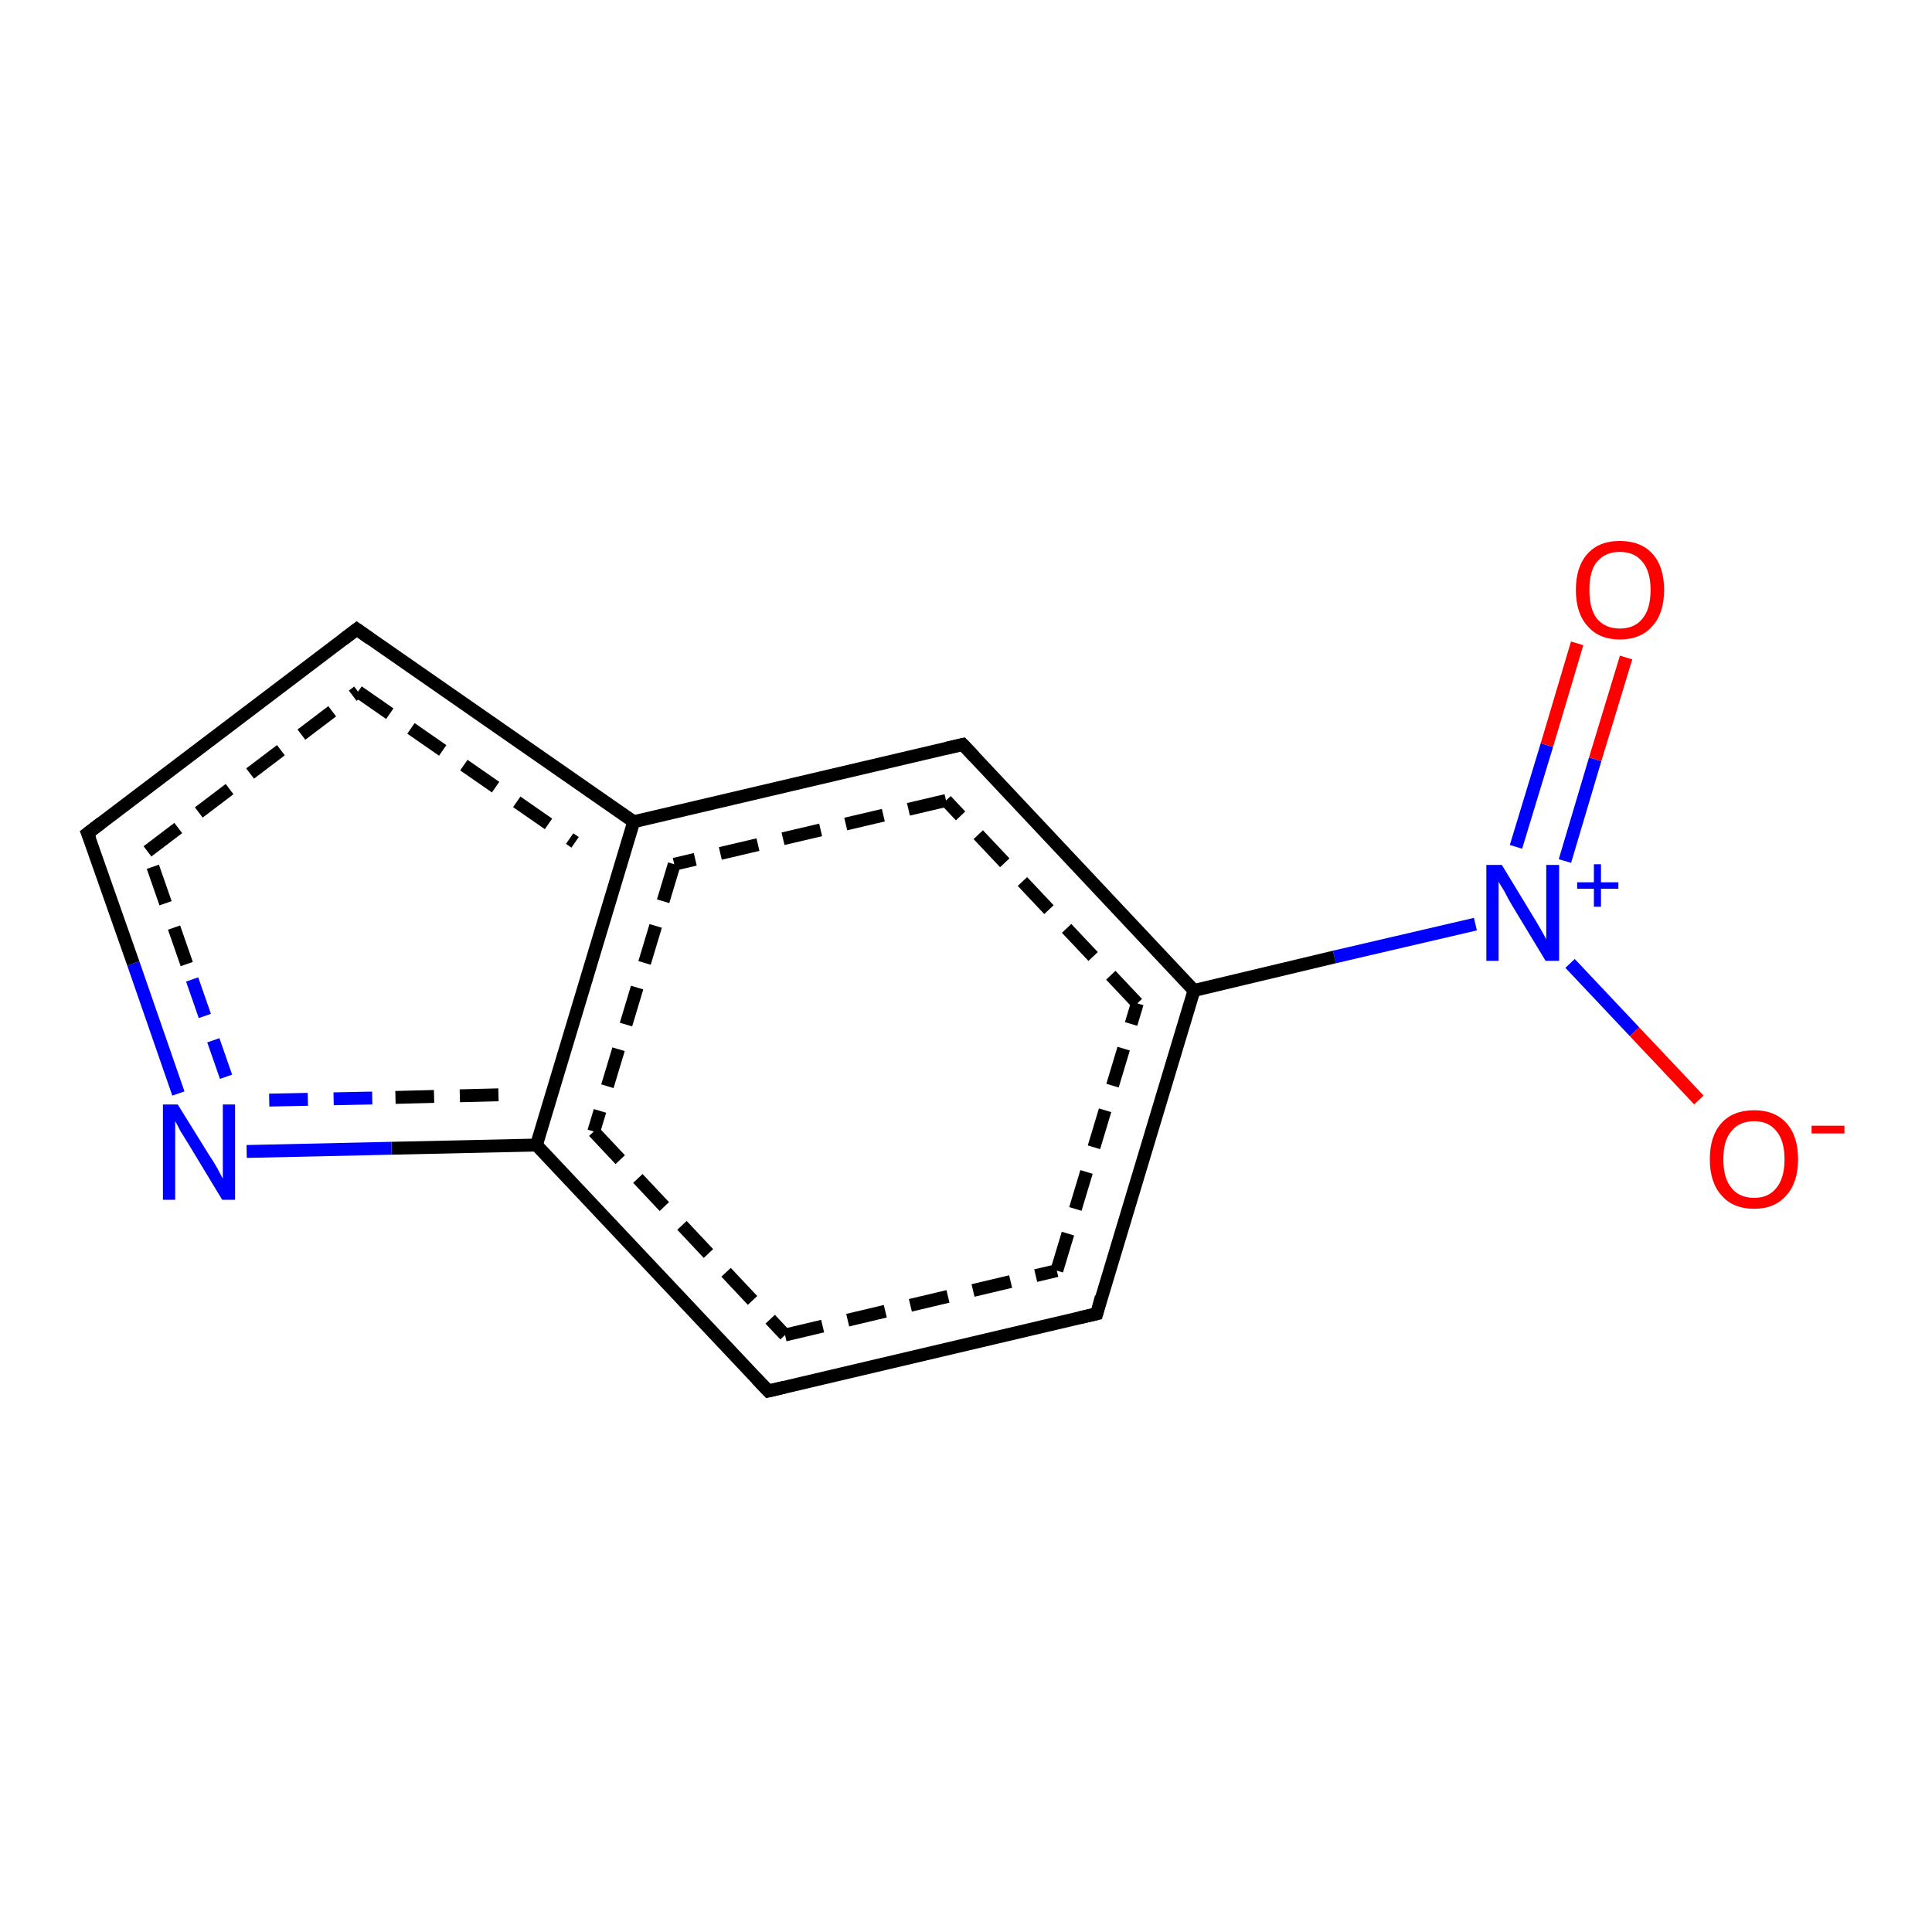 <?xml version='1.0' encoding='iso-8859-1'?>
<svg version='1.1' baseProfile='full'
              xmlns='http://www.w3.org/2000/svg'
                      xmlns:rdkit='http://www.rdkit.org/xml'
                      xmlns:xlink='http://www.w3.org/1999/xlink'
                  xml:space='preserve'
width='300px' height='300px' viewBox='0 0 300 300'>
<!-- END OF HEADER -->
<rect style='opacity:1.0;fill:#FFFFFF;stroke:none' width='300.0' height='300.0' x='0.0' y='0.0'> </rect>
<path class='bond-0 atom-0 atom-1' d='M 263.8,170.8 L 253.8,160.2' style='fill:none;fill-rule:evenodd;stroke:#FF0000;stroke-width:2.0px;stroke-linecap:butt;stroke-linejoin:miter;stroke-opacity:1' />
<path class='bond-0 atom-0 atom-1' d='M 253.8,160.2 L 243.8,149.6' style='fill:none;fill-rule:evenodd;stroke:#0000FF;stroke-width:2.0px;stroke-linecap:butt;stroke-linejoin:miter;stroke-opacity:1' />
<path class='bond-1 atom-1 atom-2' d='M 243.0,133.7 L 247.7,117.9' style='fill:none;fill-rule:evenodd;stroke:#0000FF;stroke-width:2.0px;stroke-linecap:butt;stroke-linejoin:miter;stroke-opacity:1' />
<path class='bond-1 atom-1 atom-2' d='M 247.7,117.9 L 252.5,102.1' style='fill:none;fill-rule:evenodd;stroke:#FF0000;stroke-width:2.0px;stroke-linecap:butt;stroke-linejoin:miter;stroke-opacity:1' />
<path class='bond-1 atom-1 atom-2' d='M 235.4,131.5 L 240.2,115.7' style='fill:none;fill-rule:evenodd;stroke:#0000FF;stroke-width:2.0px;stroke-linecap:butt;stroke-linejoin:miter;stroke-opacity:1' />
<path class='bond-1 atom-1 atom-2' d='M 240.2,115.7 L 244.9,99.9' style='fill:none;fill-rule:evenodd;stroke:#FF0000;stroke-width:2.0px;stroke-linecap:butt;stroke-linejoin:miter;stroke-opacity:1' />
<path class='bond-2 atom-1 atom-3' d='M 229.1,143.5 L 207.2,148.6' style='fill:none;fill-rule:evenodd;stroke:#0000FF;stroke-width:2.0px;stroke-linecap:butt;stroke-linejoin:miter;stroke-opacity:1' />
<path class='bond-2 atom-1 atom-3' d='M 207.2,148.6 L 185.4,153.8' style='fill:none;fill-rule:evenodd;stroke:#000000;stroke-width:2.0px;stroke-linecap:butt;stroke-linejoin:miter;stroke-opacity:1' />
<path class='bond-3 atom-3 atom-4' d='M 185.4,153.8 L 149.5,115.6' style='fill:none;fill-rule:evenodd;stroke:#000000;stroke-width:2.0px;stroke-linecap:butt;stroke-linejoin:miter;stroke-opacity:1' />
<path class='bond-3 atom-3 atom-4' d='M 176.6,155.8 L 146.9,124.3' style='fill:none;fill-rule:evenodd;stroke:#000000;stroke-width:2.0px;stroke-linecap:butt;stroke-linejoin:miter;stroke-opacity:1;stroke-dasharray:6,4' />
<path class='bond-4 atom-4 atom-5' d='M 149.5,115.6 L 98.4,127.6' style='fill:none;fill-rule:evenodd;stroke:#000000;stroke-width:2.0px;stroke-linecap:butt;stroke-linejoin:miter;stroke-opacity:1' />
<path class='bond-4 atom-4 atom-5' d='M 146.9,124.3 L 104.7,134.2' style='fill:none;fill-rule:evenodd;stroke:#000000;stroke-width:2.0px;stroke-linecap:butt;stroke-linejoin:miter;stroke-opacity:1;stroke-dasharray:6,4' />
<path class='bond-5 atom-5 atom-6' d='M 98.4,127.6 L 83.3,177.8' style='fill:none;fill-rule:evenodd;stroke:#000000;stroke-width:2.0px;stroke-linecap:butt;stroke-linejoin:miter;stroke-opacity:1' />
<path class='bond-5 atom-5 atom-6' d='M 104.7,134.2 L 92.2,175.7' style='fill:none;fill-rule:evenodd;stroke:#000000;stroke-width:2.0px;stroke-linecap:butt;stroke-linejoin:miter;stroke-opacity:1;stroke-dasharray:6,4' />
<path class='bond-6 atom-6 atom-7' d='M 83.3,177.8 L 119.3,216.0' style='fill:none;fill-rule:evenodd;stroke:#000000;stroke-width:2.0px;stroke-linecap:butt;stroke-linejoin:miter;stroke-opacity:1' />
<path class='bond-6 atom-6 atom-7' d='M 92.2,175.7 L 121.9,207.3' style='fill:none;fill-rule:evenodd;stroke:#000000;stroke-width:2.0px;stroke-linecap:butt;stroke-linejoin:miter;stroke-opacity:1;stroke-dasharray:6,4' />
<path class='bond-7 atom-7 atom-8' d='M 119.3,216.0 L 170.3,204.0' style='fill:none;fill-rule:evenodd;stroke:#000000;stroke-width:2.0px;stroke-linecap:butt;stroke-linejoin:miter;stroke-opacity:1' />
<path class='bond-7 atom-7 atom-8' d='M 121.9,207.3 L 164.1,197.3' style='fill:none;fill-rule:evenodd;stroke:#000000;stroke-width:2.0px;stroke-linecap:butt;stroke-linejoin:miter;stroke-opacity:1;stroke-dasharray:6,4' />
<path class='bond-8 atom-6 atom-9' d='M 83.3,177.8 L 60.8,178.3' style='fill:none;fill-rule:evenodd;stroke:#000000;stroke-width:2.0px;stroke-linecap:butt;stroke-linejoin:miter;stroke-opacity:1' />
<path class='bond-8 atom-6 atom-9' d='M 60.8,178.3 L 38.3,178.8' style='fill:none;fill-rule:evenodd;stroke:#0000FF;stroke-width:2.0px;stroke-linecap:butt;stroke-linejoin:miter;stroke-opacity:1' />
<path class='bond-8 atom-6 atom-9' d='M 77.4,170.0 L 57.8,170.5' style='fill:none;fill-rule:evenodd;stroke:#000000;stroke-width:2.0px;stroke-linecap:butt;stroke-linejoin:miter;stroke-opacity:1;stroke-dasharray:6,4' />
<path class='bond-8 atom-6 atom-9' d='M 57.8,170.5 L 38.1,170.9' style='fill:none;fill-rule:evenodd;stroke:#0000FF;stroke-width:2.0px;stroke-linecap:butt;stroke-linejoin:miter;stroke-opacity:1;stroke-dasharray:6,4' />
<path class='bond-9 atom-9 atom-10' d='M 27.7,169.8 L 20.7,149.6' style='fill:none;fill-rule:evenodd;stroke:#0000FF;stroke-width:2.0px;stroke-linecap:butt;stroke-linejoin:miter;stroke-opacity:1' />
<path class='bond-9 atom-9 atom-10' d='M 20.7,149.6 L 13.6,129.4' style='fill:none;fill-rule:evenodd;stroke:#000000;stroke-width:2.0px;stroke-linecap:butt;stroke-linejoin:miter;stroke-opacity:1' />
<path class='bond-9 atom-9 atom-10' d='M 35.1,167.2 L 29.0,149.7' style='fill:none;fill-rule:evenodd;stroke:#0000FF;stroke-width:2.0px;stroke-linecap:butt;stroke-linejoin:miter;stroke-opacity:1;stroke-dasharray:6,4' />
<path class='bond-9 atom-9 atom-10' d='M 29.0,149.7 L 22.9,132.2' style='fill:none;fill-rule:evenodd;stroke:#000000;stroke-width:2.0px;stroke-linecap:butt;stroke-linejoin:miter;stroke-opacity:1;stroke-dasharray:6,4' />
<path class='bond-10 atom-10 atom-11' d='M 13.6,129.4 L 55.4,97.7' style='fill:none;fill-rule:evenodd;stroke:#000000;stroke-width:2.0px;stroke-linecap:butt;stroke-linejoin:miter;stroke-opacity:1' />
<path class='bond-10 atom-10 atom-11' d='M 22.9,132.2 L 55.6,107.4' style='fill:none;fill-rule:evenodd;stroke:#000000;stroke-width:2.0px;stroke-linecap:butt;stroke-linejoin:miter;stroke-opacity:1;stroke-dasharray:6,4' />
<path class='bond-11 atom-8 atom-3' d='M 170.3,204.0 L 185.4,153.8' style='fill:none;fill-rule:evenodd;stroke:#000000;stroke-width:2.0px;stroke-linecap:butt;stroke-linejoin:miter;stroke-opacity:1' />
<path class='bond-11 atom-8 atom-3' d='M 164.1,197.3 L 176.6,155.8' style='fill:none;fill-rule:evenodd;stroke:#000000;stroke-width:2.0px;stroke-linecap:butt;stroke-linejoin:miter;stroke-opacity:1;stroke-dasharray:6,4' />
<path class='bond-12 atom-11 atom-5' d='M 55.4,97.7 L 98.4,127.6' style='fill:none;fill-rule:evenodd;stroke:#000000;stroke-width:2.0px;stroke-linecap:butt;stroke-linejoin:miter;stroke-opacity:1' />
<path class='bond-12 atom-11 atom-5' d='M 55.6,107.4 L 89.3,130.8' style='fill:none;fill-rule:evenodd;stroke:#000000;stroke-width:2.0px;stroke-linecap:butt;stroke-linejoin:miter;stroke-opacity:1;stroke-dasharray:6,4' />
<path d='M 151.3,117.5 L 149.5,115.6 L 146.9,116.2' style='fill:none;stroke:#000000;stroke-width:2.0px;stroke-linecap:butt;stroke-linejoin:miter;stroke-opacity:1;' />
<path d='M 117.5,214.1 L 119.3,216.0 L 121.8,215.4' style='fill:none;stroke:#000000;stroke-width:2.0px;stroke-linecap:butt;stroke-linejoin:miter;stroke-opacity:1;' />
<path d='M 167.7,204.6 L 170.3,204.0 L 171.0,201.4' style='fill:none;stroke:#000000;stroke-width:2.0px;stroke-linecap:butt;stroke-linejoin:miter;stroke-opacity:1;' />
<path d='M 14.0,130.4 L 13.6,129.4 L 15.7,127.8' style='fill:none;stroke:#000000;stroke-width:2.0px;stroke-linecap:butt;stroke-linejoin:miter;stroke-opacity:1;' />
<path d='M 53.3,99.3 L 55.4,97.7 L 57.5,99.2' style='fill:none;stroke:#000000;stroke-width:2.0px;stroke-linecap:butt;stroke-linejoin:miter;stroke-opacity:1;' />
<path class='atom-0' d='M 265.5 180.0
Q 265.5 176.4, 267.3 174.4
Q 269.1 172.4, 272.4 172.4
Q 275.6 172.4, 277.4 174.4
Q 279.2 176.4, 279.2 180.0
Q 279.2 183.6, 277.4 185.6
Q 275.6 187.7, 272.4 187.7
Q 269.1 187.7, 267.3 185.6
Q 265.5 183.6, 265.5 180.0
M 272.4 186.0
Q 274.6 186.0, 275.8 184.5
Q 277.1 183.0, 277.1 180.0
Q 277.1 177.1, 275.8 175.6
Q 274.6 174.1, 272.4 174.1
Q 270.1 174.1, 268.9 175.6
Q 267.6 177.0, 267.6 180.0
Q 267.6 183.0, 268.9 184.5
Q 270.1 186.0, 272.4 186.0
' fill='#FF0000'/>
<path class='atom-0' d='M 281.3 174.8
L 286.4 174.8
L 286.4 176.0
L 281.3 176.0
L 281.3 174.8
' fill='#FF0000'/>
<path class='atom-1' d='M 233.2 134.3
L 238.0 142.2
Q 238.5 143.0, 239.3 144.4
Q 240.1 145.8, 240.1 145.9
L 240.1 134.3
L 242.1 134.3
L 242.1 149.2
L 240.0 149.2
L 234.8 140.6
Q 234.2 139.6, 233.6 138.4
Q 232.9 137.3, 232.7 136.9
L 232.7 149.2
L 230.8 149.2
L 230.8 134.3
L 233.2 134.3
' fill='#0000FF'/>
<path class='atom-1' d='M 244.9 137.0
L 247.5 137.0
L 247.5 134.2
L 248.6 134.2
L 248.6 137.0
L 251.3 137.0
L 251.3 138.0
L 248.6 138.0
L 248.6 140.8
L 247.5 140.8
L 247.5 138.0
L 244.9 138.0
L 244.9 137.0
' fill='#0000FF'/>
<path class='atom-2' d='M 244.7 91.6
Q 244.7 88.0, 246.5 86.0
Q 248.3 84.0, 251.5 84.0
Q 254.8 84.0, 256.6 86.0
Q 258.4 88.0, 258.4 91.6
Q 258.4 95.2, 256.6 97.2
Q 254.8 99.3, 251.5 99.3
Q 248.3 99.3, 246.5 97.2
Q 244.7 95.2, 244.7 91.6
M 251.5 97.6
Q 253.8 97.6, 255.0 96.1
Q 256.3 94.6, 256.3 91.6
Q 256.3 88.7, 255.0 87.2
Q 253.8 85.7, 251.5 85.7
Q 249.3 85.7, 248.0 87.2
Q 246.8 88.6, 246.8 91.6
Q 246.8 94.6, 248.0 96.1
Q 249.3 97.6, 251.5 97.6
' fill='#FF0000'/>
<path class='atom-9' d='M 27.6 171.5
L 32.5 179.4
Q 33.0 180.1, 33.8 181.5
Q 34.5 182.9, 34.6 183.0
L 34.6 171.5
L 36.5 171.5
L 36.5 186.3
L 34.5 186.3
L 29.3 177.7
Q 28.7 176.7, 28.0 175.6
Q 27.4 174.4, 27.2 174.1
L 27.2 186.3
L 25.3 186.3
L 25.3 171.5
L 27.6 171.5
' fill='#0000FF'/>
</svg>
